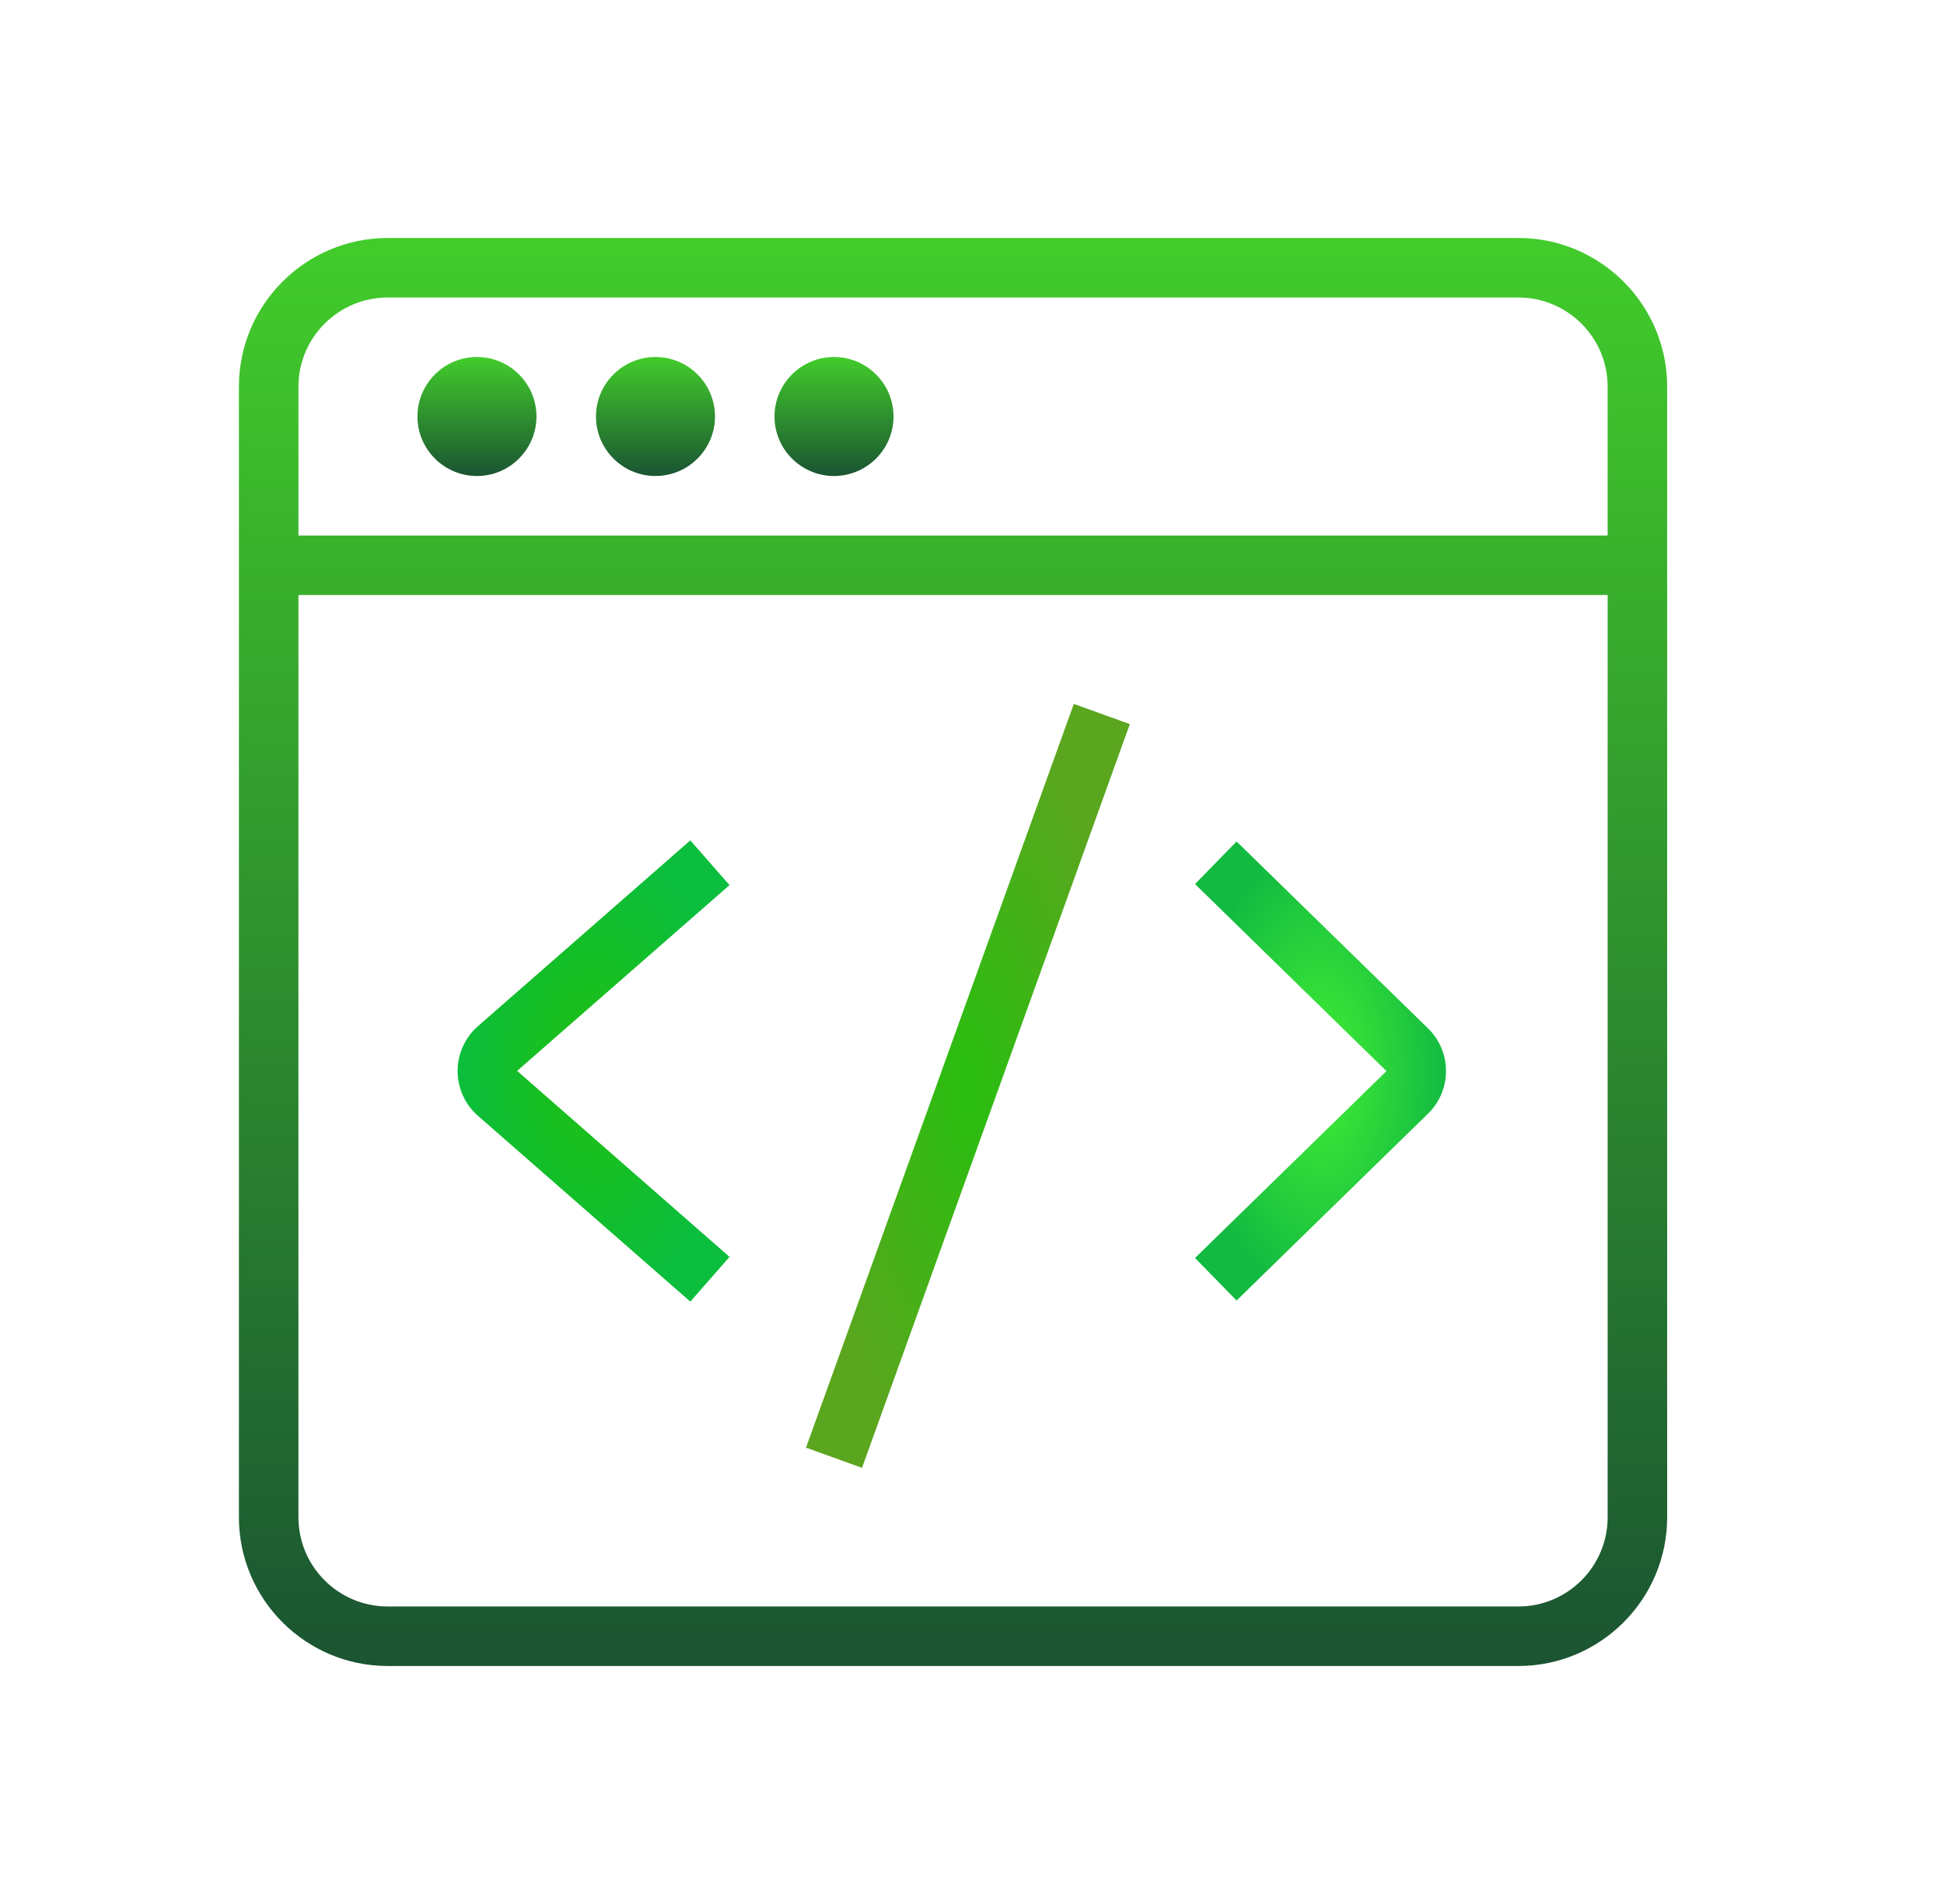 <svg width="49" height="48" viewBox="0 0 49 48" fill="none" xmlns="http://www.w3.org/2000/svg">
<path d="M12.022 12C11.195 12 10.522 11.327 10.522 10.5C10.522 9.673 11.195 9 12.022 9C12.849 9 13.522 9.673 13.522 10.5C13.522 11.327 12.849 12 12.022 12Z" fill="url(#paint0_linear_112_897)"/>
<path d="M16.522 12C15.695 12 15.022 11.327 15.022 10.5C15.022 9.673 15.695 9 16.522 9C17.349 9 18.022 9.673 18.022 10.5C18.022 11.327 17.349 12 16.522 12Z" fill="url(#paint1_linear_112_897)"/>
<path d="M21.022 12C20.195 12 19.522 11.327 19.522 10.5C19.522 9.673 20.195 9 21.022 9C21.849 9 22.522 9.673 22.522 10.5C22.522 11.327 21.849 12 21.022 12Z" fill="url(#paint2_linear_112_897)"/>
<path d="M38.272 6H9.772C7.704 6 6.022 7.682 6.022 9.75V38.25C6.022 40.318 7.704 42 9.772 42H38.272C40.34 42 42.022 40.318 42.022 38.25V9.75C42.022 7.682 40.34 6 38.272 6ZM9.772 7.5H38.272C39.513 7.5 40.522 8.509 40.522 9.75V13.5H7.522V9.75C7.522 8.509 8.531 7.5 9.772 7.5ZM38.272 40.5H9.772C8.531 40.5 7.522 39.49 7.522 38.25V15H40.522V38.25C40.522 39.49 39.513 40.5 38.272 40.5Z" fill="url(#paint3_linear_112_897)"/>
<path d="M17.4 21.186L12.048 25.869C11.721 26.154 11.535 26.567 11.535 27C11.535 27.434 11.721 27.846 12.048 28.131L17.4 32.814L18.388 31.686L13.035 26.997L18.388 22.314L17.4 21.186Z" fill="url(#paint4_radial_112_897)"/>
<path d="M31.169 21.214L30.121 22.287L34.947 27.003L30.121 31.714L31.169 32.787L35.994 28.076C36.286 27.791 36.447 27.409 36.447 27.001C36.447 26.593 36.286 26.21 35.994 25.925L31.169 21.214Z" fill="url(#paint5_radial_112_897)"/>
<path d="M20.316 36.496L21.728 37.005L28.478 18.255L27.066 17.746L20.316 36.496Z" fill="url(#paint6_radial_112_897)"/>
<defs>
<linearGradient id="paint0_linear_112_897" x1="12.022" y1="9" x2="12.022" y2="12" gradientUnits="userSpaceOnUse">
<stop stop-color="#42CC2B"/>
<stop offset="1" stop-color="#1B5432"/>
</linearGradient>
<linearGradient id="paint1_linear_112_897" x1="16.522" y1="9" x2="16.522" y2="12" gradientUnits="userSpaceOnUse">
<stop stop-color="#42CC2B"/>
<stop offset="1" stop-color="#1B5432"/>
</linearGradient>
<linearGradient id="paint2_linear_112_897" x1="21.022" y1="9" x2="21.022" y2="12" gradientUnits="userSpaceOnUse">
<stop stop-color="#42CC2B"/>
<stop offset="1" stop-color="#1B5432"/>
</linearGradient>
<linearGradient id="paint3_linear_112_897" x1="24.022" y1="6" x2="24.022" y2="42" gradientUnits="userSpaceOnUse">
<stop stop-color="#42CC2B"/>
<stop offset="1" stop-color="#1B5432"/>
</linearGradient>
<radialGradient id="paint4_radial_112_897" cx="0" cy="0" r="1" gradientUnits="userSpaceOnUse" gradientTransform="translate(14.961 27) rotate(90) scale(5.814 3.427)">
<stop stop-color="#1EBF10"/>
<stop offset="1" stop-color="#0BBE3D"/>
</radialGradient>
<radialGradient id="paint5_radial_112_897" cx="0" cy="0" r="1" gradientUnits="userSpaceOnUse" gradientTransform="translate(33.284 27) rotate(90) scale(5.787 3.163)">
<stop stop-color="#42EE34"/>
<stop offset="1" stop-color="#13BA41"/>
</radialGradient>
<radialGradient id="paint6_radial_112_897" cx="0" cy="0" r="1" gradientUnits="userSpaceOnUse" gradientTransform="translate(24.397 27.375) rotate(90) scale(9.629 4.081)">
<stop stop-color="#28BF10"/>
<stop offset="1" stop-color="#5AA61E"/>
</radialGradient>
</defs>
</svg>

